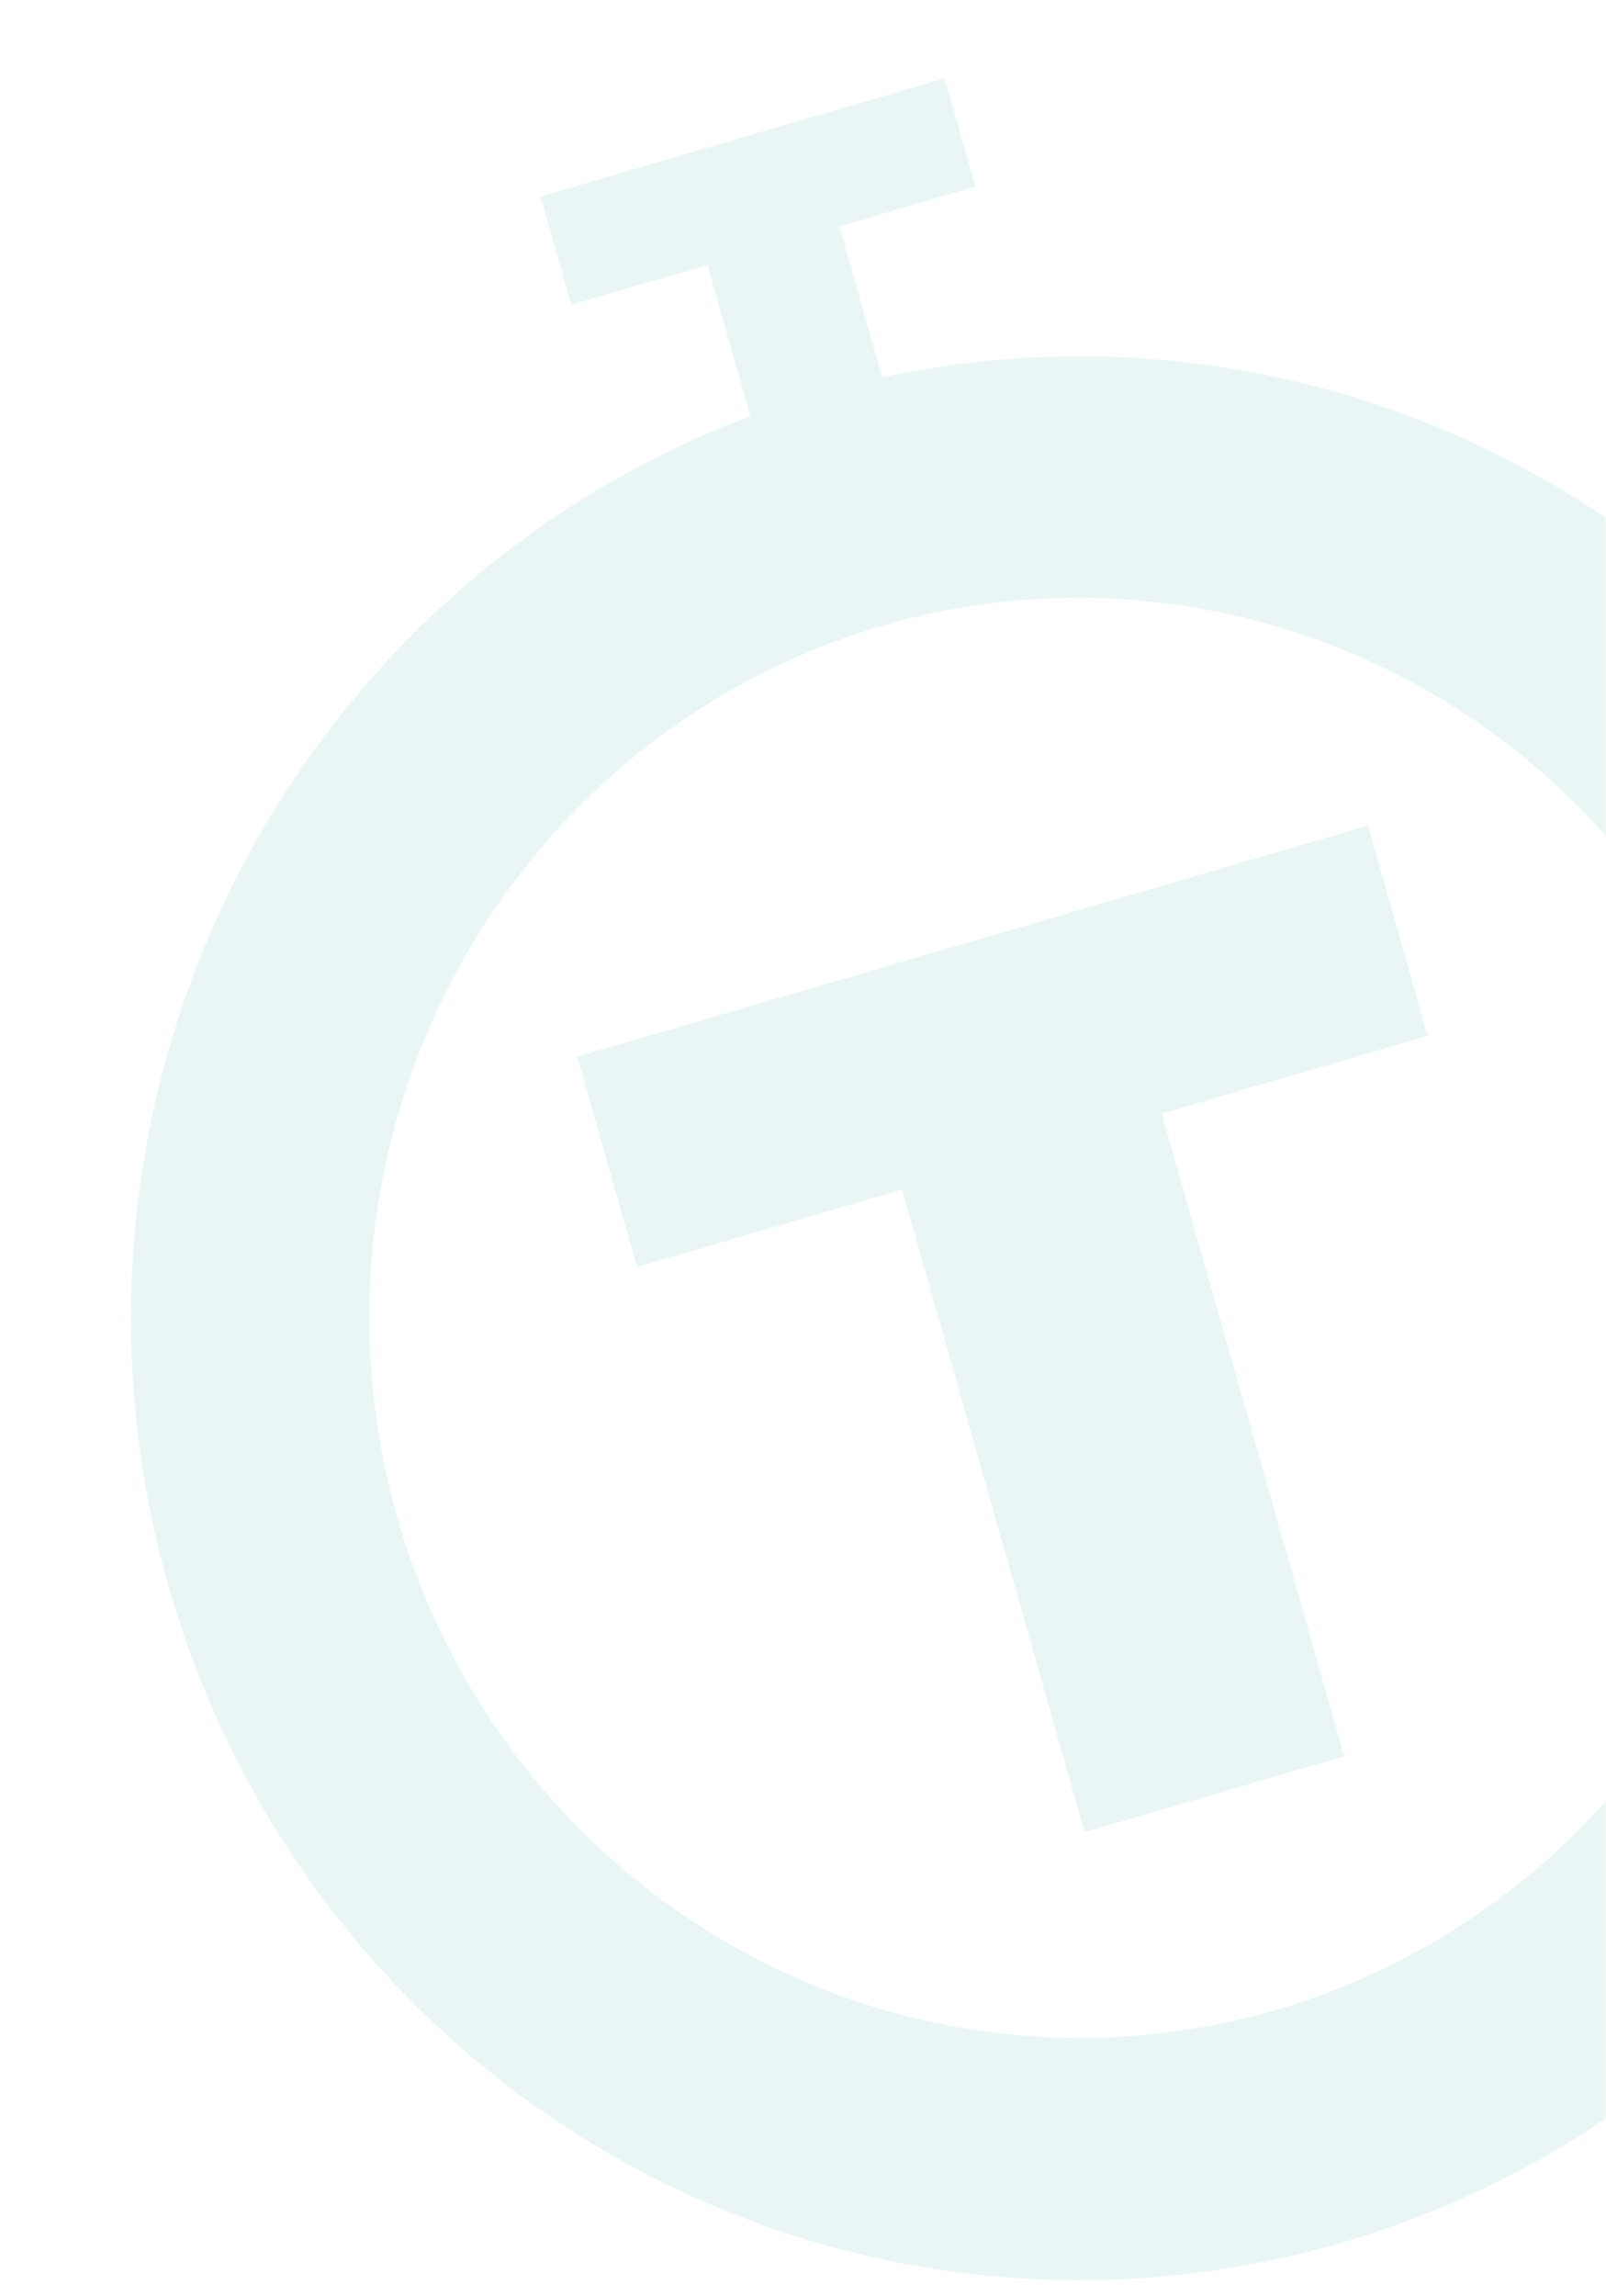 <svg width="345" height="493" viewBox="0 0 345 493" fill="none" xmlns="http://www.w3.org/2000/svg">
<mask id="mask0_1298_4604" style="mask-type:alpha" maskUnits="userSpaceOnUse" x="0" y="0" width="345" height="493">
<rect width="345" height="493" fill="#C4C4C4"/>
</mask>
<g mask="url(#mask0_1298_4604)">
<path opacity="0.1" fill-rule="evenodd" clip-rule="evenodd" d="M209.559 40.066L180.309 48.61L189.525 81.03C211.006 76.381 233.12 75.283 255.006 77.807C281.556 80.869 307.251 89.202 330.623 102.331C353.996 115.46 374.589 133.127 391.227 154.323C407.864 175.519 420.221 199.83 427.59 225.867C438.077 262.293 438.352 300.96 428.386 337.536L497.946 420.224L396.148 405.003C369.621 441.885 331.739 468.769 288.475 481.414L288.25 481.48C236.335 496.645 180.603 490.283 133.315 463.793C86.027 437.303 51.056 392.855 36.096 340.228C21.136 287.601 27.412 231.104 53.544 183.168C77.248 139.683 115.53 106.473 161.189 89.359L151.96 56.891L122.71 65.436L116.097 42.171L159.521 29.486L175.211 84.681L175.212 84.681L159.522 29.486L159.746 29.421L159.746 29.421L202.945 16.801L209.559 40.066ZM274.042 431.532L274.051 431.529C312.527 420.314 345.106 394.205 364.75 358.842C368.258 352.403 371.327 345.73 373.936 338.867C386.054 307.545 387.638 273.045 378.445 240.717L378.251 240.033C367.003 200.689 340.826 167.47 305.458 147.658C270.09 127.846 228.416 123.056 189.571 134.338L189.346 134.403C170.119 140.052 152.178 149.485 136.548 162.162C120.917 174.839 107.903 190.514 98.248 208.29C88.593 226.066 82.486 245.595 80.277 265.764C78.067 285.931 79.798 306.342 85.37 325.832L85.371 325.834C96.619 365.178 122.796 398.397 158.164 418.209C193.529 438.02 235.198 442.811 274.042 431.532ZM293.875 177.235L306.712 222.396L249.563 239.09L259.742 274.899L288.789 377.079L260.89 385.229L260.889 385.229L232.991 393.379L203.945 291.198L203.945 291.198L193.766 255.389L136.842 272.017L124.004 226.857L208.826 202.079L293.875 177.235Z" fill="#31A4A1"/>
</g>
</svg>
